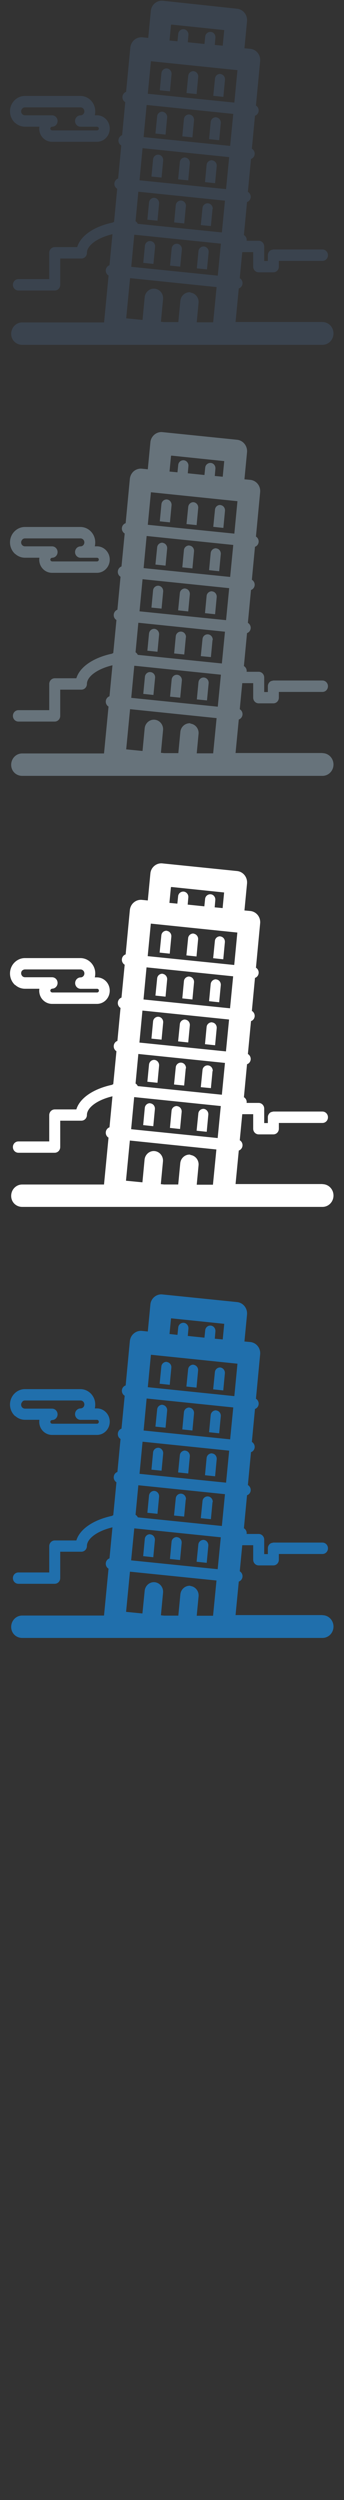 <svg width="32" height="232" viewBox="0 0 32 232" xmlns="http://www.w3.org/2000/svg"><rect x="0" y="0" width="32" height="232" fill="#333333" stroke="none"/><g fill="none"><path d="M29.996 149.88h-8.084l.3-3.108c.184-.065.325-.234.346-.447.02-.213-.086-.408-.255-.51l.233-2.418h1.017v1.344c0 .3.23.53.512.53h1.363c.283 0 .512-.23.512-.53v-.53h4.056c.283 0 .512-.23.512-.53 0-.29-.23-.53-.512-.53h-4.568l-.206.05c-.18.08-.305.27-.305.48v.54h-.34v-1.34c0-.29-.23-.53-.512-.53h-1.127l.006-.03c.02-.21-.086-.4-.255-.5l.29-3.06c.18-.06.32-.23.34-.44.02-.21-.09-.41-.26-.51l.29-3.05c.18-.06.32-.23.34-.44.02-.21-.09-.41-.26-.51l.29-3.06c.18-.06.32-.23.34-.44.02-.21-.08-.4-.25-.51l.39-4.11c.06-.58-.35-1.09-.91-1.15l-.55-.05.24-2.5c.053-.58-.357-1.1-.92-1.157l-6.95-.71c-.27-.03-.54.054-.75.23-.21.174-.348.43-.37.71l-.24 2.5-.55-.057c-.27-.026-.54.06-.75.24-.21.173-.34.43-.37.71l-.39 4.11c-.19.064-.33.233-.35.45-.02.21.09.41.26.51l-.297 3.05c-.18.064-.32.234-.34.45-.02.21.08.41.25.51l-.29 3.06c-.18.063-.32.23-.34.45-.02.21.082.4.25.51l-.296 3.05-.124.067c-1.72.37-2.99 1.22-3.31 2.28H5.09c-.28 0-.51.24-.51.53v2.44H1.71c-.28 0-.51.23-.51.522 0 .296.227.53.51.53h3.38c.283 0 .512-.234.512-.53V144h1.97c.284 0 .513-.237.513-.53 0-.665.916-1.386 2.377-1.735l-.276 2.878c-.182.066-.324.235-.344.45-.02.215.085.41.254.51l-.42 4.35H2.06c-.563 0-1.02.47-1.02 1.055S1.497 152 2.062 152H30c.564 0 1.022-.47 1.022-1.054 0-.584-.458-1.056-1.023-1.056zm-15.614-11.522c-.26-.026-.494.17-.52.44l-.153 1.588.94.097.15-1.59c.02-.268-.17-.508-.43-.535zm2.917.792c.02-.27-.17-.51-.43-.536-.26-.027-.5.17-.52.44l-.16 1.588.94.096.15-1.588zm2.49.255c.02-.27-.17-.51-.43-.536-.26-.03-.5.17-.52.43l-.16 1.59.94.09.15-1.59zm-5.03-5.05c-.26-.026-.5.17-.52.44l-.15 1.59.94.095.15-1.588c.02-.27-.17-.51-.43-.537zm2.49.256c-.26-.02-.5.17-.52.44l-.16 1.59.94.1.15-1.59c.02-.27-.17-.51-.43-.53zm2.49.26c-.26-.02-.5.17-.52.44l-.15 1.59.94.1.15-1.59c.02-.27-.17-.51-.43-.53zm-4.6-4.51c-.26-.02-.5.17-.52.44l-.16 1.59.94.1.15-1.59c.02-.26-.17-.5-.43-.53zm2.49.26c-.26-.02-.5.17-.52.44l-.15 1.59.94.1.15-1.59c.02-.27-.17-.51-.43-.53zm2.49.26c-.26-.02-.49.17-.52.44l-.15 1.59.94.1.15-1.59c.02-.27-.17-.51-.43-.53zm-6.13 11.5c-.26-.03-.5.17-.52.44l-.15 1.59.94.1.15-1.59c.02-.27-.17-.51-.43-.53zm2.49.26c-.26-.02-.5.17-.52.44l-.15 1.59.94.1.15-1.59c.02-.27-.17-.51-.43-.53zm2.49.26c-.26-.02-.5.17-.52.44l-.16 1.59.94.1.15-1.59c.02-.27-.17-.51-.43-.54zm-3.44-16.52c-.27-.02-.5.17-.52.44l-.16 1.59.94.1.15-1.59c.03-.26-.17-.5-.43-.53zm2.49.26c-.26-.02-.5.17-.52.44l-.16 1.59.94.1.15-1.59c.02-.26-.17-.5-.43-.53zm2.49.26c-.26-.02-.5.17-.52.44l-.16 1.59.94.1.15-1.59c.02-.27-.17-.51-.43-.54zm-2.79 20.26c-.47-.04-.89.31-.94.79l-.19 1.98h-1.32l-.3-.03.2-2.11c.04-.48-.3-.91-.77-.96-.47-.05-.89.31-.94.79l-.21 2.11-1.52-.15.36-3.73 8.05.82-.32 3.27H18.3l.172-1.8c.047-.48-.296-.912-.765-.96zm-4.45-13.37l8.05.83-.29 2.97-8.05-.82.28-2.96zm.38-4.01l8.05.83-.29 2.96-8.05-.82.28-2.96zm.39-4.06l8.05.83-.29 3.01-8.05-.83.29-3.01zm6.89 12.92l-.29 2.97-7.82-.8c-.04-.1-.12-.18-.21-.24l.26-2.74 8.05.827zm-8.44 3.19l8.05.83-.29 2.96-8.05-.82.29-2.96zm3.45-19.49l4.92.51-.14 1.45-.74-.07.06-.68c.02-.27-.17-.51-.43-.535-.26-.03-.5.17-.52.44l-.07.68-1.55-.16.06-.68c.02-.27-.17-.51-.43-.54-.26-.023-.5.17-.52.44l-.07.68-.74-.08.14-1.45zM1.41 131.4c.252.23.576.357.912.357h1.34l-.013.175c0 .352.14.687.4.922.22.198.5.307.79.307h4.18c.66 0 1.19-.55 1.19-1.23 0-.68-.54-1.23-1.19-1.23h-.2c.03-.12.04-.24.04-.37 0-.78-.62-1.42-1.38-1.42H2.31c-.333 0-.657.13-.91.36-.3.27-.47.66-.47 1.07 0 .41.173.8.47 1.07zm.677-1.344c.046-.043.125-.092.235-.092h5.17c.196 0 .356.166.356.37 0 .202-.16.367-.357.367-.28 0-.51.24-.51.53 0 .29.23.53.51.53h1.53c.1 0 .17.08.17.18 0 .1-.07.18-.17.18H4.84l-.11-.04-.058-.13.058-.13.11-.04h.004c.282 0 .512-.24.512-.53 0-.29-.23-.53-.512-.53h-2.52c-.11 0-.19-.05-.236-.09-.046-.04-.122-.13-.122-.28 0-.14.076-.23.122-.27z" fill="#206FAC"/><path d="M29.996 109.88h-8.084l.3-3.108c.184-.065.325-.234.346-.447.02-.213-.086-.408-.255-.51l.233-2.418h1.017v1.344c0 .3.23.53.512.53h1.363c.283 0 .512-.23.512-.53v-.53h4.056c.283 0 .512-.23.512-.53 0-.29-.23-.53-.512-.53h-4.568l-.206.05c-.18.08-.305.27-.305.48v.54h-.34v-1.34c0-.29-.23-.53-.512-.53h-1.127l.006-.03c.02-.21-.086-.4-.255-.5l.29-3.06c.18-.06.32-.23.34-.44.02-.21-.09-.41-.26-.51l.29-3.05c.18-.06.32-.23.34-.44.02-.21-.09-.41-.26-.51l.29-3.06c.18-.06.32-.23.34-.44.02-.21-.08-.4-.25-.51l.39-4.11c.06-.58-.35-1.09-.91-1.15l-.55-.05.24-2.5c.053-.58-.357-1.1-.92-1.157l-6.95-.71c-.27-.03-.54.054-.75.23-.21.174-.348.43-.37.71l-.24 2.5-.55-.057c-.27-.026-.54.06-.75.24-.21.173-.34.43-.37.71l-.39 4.11c-.19.064-.33.233-.35.45-.02.21.09.41.26.51l-.297 3.05c-.18.064-.32.234-.34.45-.02.21.08.41.25.51l-.29 3.06c-.18.063-.32.23-.34.45-.02.21.082.4.25.51l-.296 3.05-.124.067c-1.72.37-2.99 1.22-3.31 2.28H5.09c-.28 0-.51.24-.51.53v2.44H1.71c-.28 0-.51.23-.51.522 0 .296.227.53.51.53h3.38c.283 0 .512-.234.512-.53V104h1.97c.284 0 .513-.237.513-.53 0-.665.916-1.386 2.377-1.735l-.276 2.878c-.182.066-.324.235-.344.45-.02.215.085.41.254.51l-.42 4.35H2.06c-.563 0-1.02.47-1.02 1.055S1.497 112 2.062 112H30c.564 0 1.022-.47 1.022-1.054 0-.584-.458-1.056-1.023-1.056zM14.382 98.358c-.26-.026-.494.17-.52.44l-.153 1.588.94.097.15-1.59c.02-.268-.17-.508-.43-.535zm2.917.792c.02-.27-.17-.51-.43-.536-.26-.027-.5.17-.52.44l-.16 1.588.94.096.15-1.588zm2.49.255c.02-.27-.17-.51-.43-.536-.26-.03-.5.17-.52.43l-.16 1.59.94.09.15-1.59zm-5.03-5.05c-.26-.026-.5.17-.52.44l-.15 1.59.94.095.15-1.588c.02-.27-.17-.51-.43-.537zm2.49.256c-.26-.02-.5.17-.52.44l-.16 1.59.94.1.15-1.59c.02-.27-.17-.51-.43-.53zm2.49.26c-.26-.02-.5.17-.52.44l-.15 1.59.94.1.15-1.59c.02-.27-.17-.51-.43-.53zm-4.6-4.51c-.26-.02-.5.17-.52.44l-.16 1.59.94.1.15-1.59c.02-.26-.17-.5-.43-.53zm2.49.26c-.26-.02-.5.17-.52.44l-.15 1.59.94.1.15-1.59c.02-.27-.17-.51-.43-.53zm2.49.26c-.26-.02-.49.17-.52.44l-.15 1.59.94.1.15-1.59c.02-.27-.17-.51-.43-.53zm-6.13 11.5c-.26-.03-.5.17-.52.44l-.15 1.59.94.1.15-1.59c.02-.27-.17-.51-.43-.53zm2.49.26c-.26-.02-.5.17-.52.44l-.15 1.59.94.1.15-1.59c.02-.27-.17-.51-.43-.53zm2.49.26c-.26-.02-.5.17-.52.44l-.16 1.59.94.1.15-1.59c.02-.27-.17-.51-.43-.54zm-3.44-16.53c-.27-.02-.5.17-.52.44l-.16 1.59.94.1.15-1.59c.02-.26-.17-.5-.43-.53zm2.49.26c-.26-.02-.5.17-.52.44l-.16 1.59.94.1.15-1.59c.02-.26-.17-.5-.43-.53zm2.49.26c-.27-.02-.5.17-.52.44l-.16 1.59.94.1.15-1.59c.02-.27-.17-.51-.43-.53zm-2.8 20.26c-.47-.05-.89.31-.94.79l-.19 1.98h-1.32l-.3-.03.2-2.11c.04-.48-.3-.91-.77-.96-.47-.05-.89.31-.94.79l-.2 2.11-1.53-.15.36-3.73 8.05.83-.32 3.27H18.3l.17-1.8c.046-.48-.297-.91-.766-.96zm-4.45-13.37l8.05.83-.29 2.96-8.05-.82.28-2.96zm.38-4.01l8.05.83-.29 2.97-8.05-.82.28-2.96zm.39-4.06l8.05.83-.29 3.01-8.05-.82.29-3.01zm6.9 12.91l-.29 2.97-7.82-.8c-.05-.1-.12-.19-.21-.24l.26-2.743 8.05.83zm-8.44 3.19l8.05.83-.29 2.97-8.05-.82.28-2.962zm3.45-19.5l4.91.51-.14 1.45-.74-.07.06-.68c.02-.27-.17-.51-.43-.532-.26-.02-.5.17-.52.44l-.07.68-1.55-.16.06-.68c.02-.26-.17-.5-.43-.53-.26-.02-.5.17-.52.44l-.07.68-.74-.07.14-1.45zM1.41 91.4c.25.23.575.356.91.356h1.34l-.012.175c0 .35.14.69.4.92.22.2.5.31.79.31h4.18c.66 0 1.19-.55 1.19-1.23 0-.68-.537-1.23-1.19-1.23h-.2c.03-.12.043-.24.043-.37 0-.78-.62-1.42-1.38-1.42H2.31c-.333 0-.657.13-.91.36-.3.27-.47.66-.47 1.07 0 .41.173.8.47 1.07zm.676-1.345c.046-.043.125-.092.235-.092h5.17c.2 0 .36.17.36.37 0 .205-.16.37-.35.37-.28 0-.51.237-.51.53 0 .29.23.527.51.527h1.53c.1 0 .17.072.17.17 0 .095-.07.173-.17.173H4.84l-.11-.044-.058-.13.058-.13.11-.05h.004c.282 0 .512-.24.512-.53 0-.3-.23-.53-.512-.53h-2.52c-.11 0-.19-.05-.236-.09-.046-.05-.122-.14-.122-.28 0-.15.076-.24.122-.28z" fill="#fff"/><path d="M29.996 69.88h-8.084l.3-3.108c.184-.065.325-.234.346-.447.02-.213-.086-.408-.255-.51l.233-2.418h1.017v1.344c0 .3.23.53.512.53h1.363c.283 0 .512-.23.512-.53v-.53h4.056c.283 0 .512-.23.512-.53 0-.29-.23-.53-.512-.53h-4.568l-.206.05c-.18.08-.305.27-.305.48v.54h-.34v-1.35c0-.29-.23-.53-.512-.53h-1.127l.006-.03c.02-.21-.086-.4-.255-.5l.29-3.06c.18-.06.32-.23.34-.44.02-.21-.09-.41-.26-.51l.29-3.05c.18-.06.32-.23.34-.44.02-.21-.09-.41-.26-.51l.29-3.06c.18-.06.32-.23.34-.44.02-.21-.08-.4-.25-.51l.39-4.11c.06-.58-.35-1.09-.91-1.15l-.55-.05.24-2.51c.053-.58-.357-1.1-.92-1.16l-6.95-.71c-.27-.03-.54.06-.75.236-.21.18-.348.435-.37.714l-.24 2.5-.55-.057c-.27-.03-.54.06-.75.23-.21.18-.34.437-.37.715l-.39 4.11c-.19.067-.33.236-.35.45-.02.213.09.41.26.51l-.297 3.057c-.18.067-.32.237-.34.45-.02.21.08.406.25.507l-.29 3.056c-.18.07-.32.24-.34.45-.02.217.082.41.25.51l-.296 3.06-.124.064c-1.72.367-2.99 1.22-3.31 2.28H5.09c-.28 0-.51.24-.51.53v2.43H1.71c-.28 0-.51.24-.51.53 0 .29.227.53.51.53h3.38c.283 0 .512-.238.512-.53V64h1.97c.284 0 .513-.235.513-.53 0-.663.916-1.384 2.377-1.733l-.276 2.876c-.182.064-.324.233-.344.447-.02.216.085.41.254.51l-.42 4.35H2.06c-.563 0-1.02.47-1.02 1.056S1.497 72 2.062 72H30c.564 0 1.022-.47 1.022-1.05 0-.586-.458-1.058-1.023-1.058zM14.382 58.358c-.26-.026-.494.17-.52.44l-.153 1.588.94.097.15-1.59c.02-.268-.17-.508-.43-.535zm2.917.792c.02-.27-.17-.51-.43-.536-.26-.027-.5.17-.52.44l-.15 1.586.94.096.15-1.588zm2.49.255c.02-.27-.17-.51-.43-.536-.26-.03-.5.17-.52.43l-.16 1.59.94.09.15-1.59zm-5.03-5.05c-.26-.026-.5.17-.52.44l-.15 1.59.94.095.15-1.588c.02-.27-.17-.51-.43-.537zm2.49.256c-.26-.02-.5.17-.52.44l-.16 1.59.94.1.15-1.59c.02-.27-.17-.51-.43-.53zm2.49.26c-.26-.02-.5.17-.52.44l-.15 1.59.94.1.15-1.59c.02-.27-.17-.51-.43-.53zm-4.6-4.51c-.26-.02-.5.17-.52.44l-.16 1.59.94.1.15-1.59c.02-.26-.17-.5-.43-.53zm2.49.26c-.26-.02-.5.17-.52.44l-.15 1.59.94.1.15-1.59c.02-.27-.17-.51-.43-.53zm2.49.26c-.26-.02-.49.17-.52.44l-.15 1.59.94.1.15-1.59c.02-.27-.17-.51-.43-.53zM14 62.37c-.26-.03-.494.17-.52.44l-.152 1.583.945.1.154-1.59c.026-.27-.165-.51-.426-.53zm2.49.25c-.26-.026-.493.17-.52.44l-.152 1.59.946.094.153-1.585c.026-.27-.165-.51-.426-.54zm2.492.255c-.26-.026-.494.17-.52.44l-.152 1.59.945.095.153-1.59c.026-.268-.165-.508-.426-.535zM15.537 46.35c-.262-.025-.494.17-.52.44l-.153 1.59.945.096.15-1.59c.02-.268-.17-.508-.43-.535zm2.49.256c-.26-.027-.493.17-.518.44l-.16 1.588.94.096.15-1.59c.02-.268-.17-.508-.43-.535zm2.492.255c-.27-.02-.5.17-.52.44l-.16 1.59.94.1.15-1.59c.02-.27-.17-.51-.43-.53zm-2.8 20.26c-.47-.04-.89.31-.94.79l-.19 1.98h-1.32l-.3-.03.2-2.11c.04-.48-.3-.91-.77-.96-.47-.05-.89.31-.94.79l-.2 2.11-1.52-.15.36-3.73 8.05.83-.32 3.27H18.3l.17-1.8c.048-.48-.295-.91-.764-.96zm-4.45-13.37l8.05.83-.29 2.97-8.05-.82.28-2.96zm.38-4.01l8.05.83-.29 2.97-8.05-.82.28-2.96zm.39-4.06l8.05.83-.29 3.01-8.05-.82.29-3.01zm6.89 12.92l-.29 2.97-7.82-.8c-.05-.1-.12-.18-.21-.24l.26-2.74 8.05.83zm-8.43 3.18l8.05.83-.29 2.97-8.05-.82.28-2.96zm3.45-19.5l4.91.51-.14 1.45-.74-.07.06-.68c.02-.27-.17-.51-.43-.53-.26-.02-.5.17-.52.44l-.07.68-1.55-.16.06-.68c.02-.26-.17-.5-.43-.53-.26-.02-.5.17-.52.44l-.07.68-.74-.07.14-1.45zM1.41 51.4c.252.23.576.357.912.357h1.34l-.013.175c0 .35.14.684.4.92.22.2.5.306.79.306h4.18c.66 0 1.19-.553 1.19-1.23 0-.68-.54-1.23-1.19-1.23h-.2c.03-.12.04-.243.04-.37 0-.786-.62-1.425-1.38-1.425H2.31c-.333 0-.657.13-.91.36-.3.27-.47.66-.47 1.07 0 .41.173.8.47 1.07zm.677-1.344c.046-.043.125-.092.235-.092h5.17c.196 0 .356.17.356.37 0 .205-.16.37-.357.37-.28 0-.51.237-.51.53 0 .29.23.527.51.527h1.53c.1 0 .17.07.17.17 0 .09-.07.17-.17.17H4.84l-.11-.04-.058-.13.058-.13.11-.04h.004c.282 0 .512-.23.512-.53 0-.29-.23-.53-.512-.53h-2.52c-.11 0-.19-.05-.236-.09-.046-.04-.122-.13-.122-.27s.076-.23.122-.28z" fill="#67737B"/><path d="M29.996 29.88h-8.084l.3-3.108c.184-.065.325-.234.346-.447.02-.213-.086-.408-.255-.51l.233-2.418h1.017v1.344c0 .3.23.53.512.53h1.363c.283 0 .512-.23.512-.53v-.53h4.056c.283 0 .512-.23.512-.53 0-.29-.23-.53-.512-.53h-4.568l-.206.05c-.18.08-.305.27-.305.48v.54h-.34v-1.35c0-.29-.23-.53-.512-.53h-1.127l.006-.03c.02-.21-.086-.4-.255-.5l.29-3.06c.18-.06.32-.23.34-.44.02-.21-.09-.41-.26-.51l.29-3.05c.18-.06.32-.23.34-.44.02-.21-.09-.41-.26-.51l.29-3.06c.18-.06.32-.23.34-.44.02-.21-.08-.4-.25-.51l.39-4.11c.06-.58-.35-1.09-.91-1.15l-.55-.05.24-2.51c.053-.58-.357-1.1-.92-1.16L15.15.07c-.27-.027-.54.058-.75.235-.21.177-.342.434-.37.713l-.24 2.5-.547-.057c-.27-.02-.54.06-.75.24-.21.18-.34.44-.37.71l-.392 4.11c-.18.07-.32.24-.34.45-.02.22.09.41.26.51l-.29 3.06c-.18.07-.32.24-.34.45-.02.22.09.41.26.51l-.29 3.06c-.18.07-.33.24-.35.45-.02.22.09.41.26.51l-.29 3.06-.12.07c-1.73.36-2.99 1.21-3.31 2.28H5.09c-.28 0-.51.24-.51.53v2.44H1.71c-.28 0-.51.24-.51.53 0 .29.228.53.51.53h3.38c.284 0 .513-.23.513-.53v-2.44h1.97c.284 0 .513-.23.513-.53 0-.66.915-1.38 2.376-1.73l-.277 2.88c-.182.07-.324.24-.344.45-.02.22.09.41.26.51l-.42 4.35H2.06c-.563 0-1.02.48-1.02 1.06S1.497 32 2.062 32H30c.564 0 1.022-.473 1.022-1.056 0-.586-.458-1.058-1.023-1.058zM14.382 18.358c-.26-.026-.494.17-.52.44l-.153 1.588.94.097.15-1.59c.02-.268-.17-.508-.43-.535zm2.917.792c.02-.27-.17-.51-.43-.536-.26-.027-.5.17-.52.44l-.15 1.586.94.096.15-1.588zm2.49.255c.02-.27-.17-.51-.43-.536-.26-.03-.5.17-.52.43l-.16 1.59.94.09.15-1.59zm-5.03-5.05c-.26-.026-.5.17-.52.44l-.15 1.59.94.095.15-1.588c.02-.27-.17-.51-.43-.537zm2.49.256c-.26-.02-.5.17-.52.44l-.16 1.59.94.1.15-1.59c.02-.27-.17-.51-.43-.53zm2.49.26c-.26-.02-.5.17-.52.44l-.15 1.59.94.1.15-1.59c.02-.27-.17-.51-.43-.53zm-4.6-4.51c-.26-.02-.5.17-.52.44l-.16 1.59.94.1.15-1.59c.02-.26-.17-.5-.43-.53zm2.49.26c-.26-.02-.5.17-.52.44l-.15 1.59.94.1.15-1.59c.02-.27-.17-.51-.43-.53zm2.49.26c-.26-.02-.49.17-.52.44l-.15 1.59.94.1.15-1.59c.02-.27-.17-.51-.43-.53zM14 22.37c-.26-.03-.494.17-.52.44l-.152 1.583.945.1.154-1.59c.026-.27-.165-.51-.426-.53zm2.49.25c-.26-.026-.493.17-.52.44l-.152 1.59.946.094.153-1.585c.026-.27-.165-.51-.426-.54zm2.492.255c-.26-.026-.494.17-.52.44l-.152 1.59.945.095.153-1.59c.026-.268-.165-.508-.426-.535zM15.537 6.35c-.262-.025-.494.17-.52.44l-.153 1.59.945.096.15-1.59c.02-.268-.17-.508-.43-.535zm2.49.256c-.26-.027-.493.17-.518.44l-.16 1.588.94.096.15-1.59c.02-.268-.17-.508-.43-.535zm2.492.255c-.27-.02-.5.17-.52.44l-.16 1.59.94.1.15-1.59c.02-.27-.17-.51-.43-.53zm-2.8 20.26c-.47-.04-.89.31-.94.79l-.19 1.98h-1.32l-.3-.03.2-2.11c.04-.48-.3-.91-.77-.96-.47-.05-.89.31-.94.79l-.2 2.11-1.52-.15.36-3.73 8.05.83-.32 3.27H18.3l.17-1.8c.048-.48-.295-.91-.764-.96zm-4.45-13.37l8.05.83-.29 2.97-8.05-.82.28-2.96zm.38-4.01l8.05.83-.29 2.97-8.05-.82.28-2.96zm.39-4.06l8.05.83-.29 3.01-8.05-.82.29-3.01zm6.89 12.92l-.29 2.97-7.82-.8c-.05-.1-.12-.18-.21-.24l.26-2.74 8.05.83zm-8.43 3.18l8.05.83-.29 2.97-8.05-.82.28-2.96zm3.45-19.5l4.91.51-.14 1.45-.74-.07.06-.68c.02-.27-.17-.51-.43-.53-.26-.02-.5.17-.52.44l-.07.68-1.55-.16.06-.68c.02-.26-.17-.5-.43-.53-.26-.02-.5.17-.52.44l-.07.68-.74-.07.14-1.45zM1.41 11.4c.252.23.576.357.912.357h1.34l-.013.175c0 .35.14.684.4.92.22.2.5.306.79.306h4.18c.66 0 1.19-.553 1.19-1.23 0-.68-.54-1.23-1.19-1.23h-.2c.03-.12.04-.243.04-.37 0-.786-.62-1.425-1.38-1.425H2.31c-.333 0-.657.13-.91.36-.3.27-.47.66-.47 1.07 0 .41.173.8.47 1.07zm.677-1.344c.046-.043.125-.092.235-.092h5.17c.196 0 .356.17.356.37 0 .205-.16.37-.357.37-.28 0-.51.237-.51.53 0 .29.23.527.51.527h1.53c.1 0 .17.07.17.17 0 .09-.07.17-.17.17H4.84l-.11-.04-.058-.13.058-.13.11-.04h.004c.282 0 .512-.23.512-.53 0-.29-.23-.53-.512-.53h-2.52c-.11 0-.19-.05-.236-.09-.046-.04-.122-.13-.122-.27s.076-.23.122-.28z" fill="#3A434E"/></g></svg>